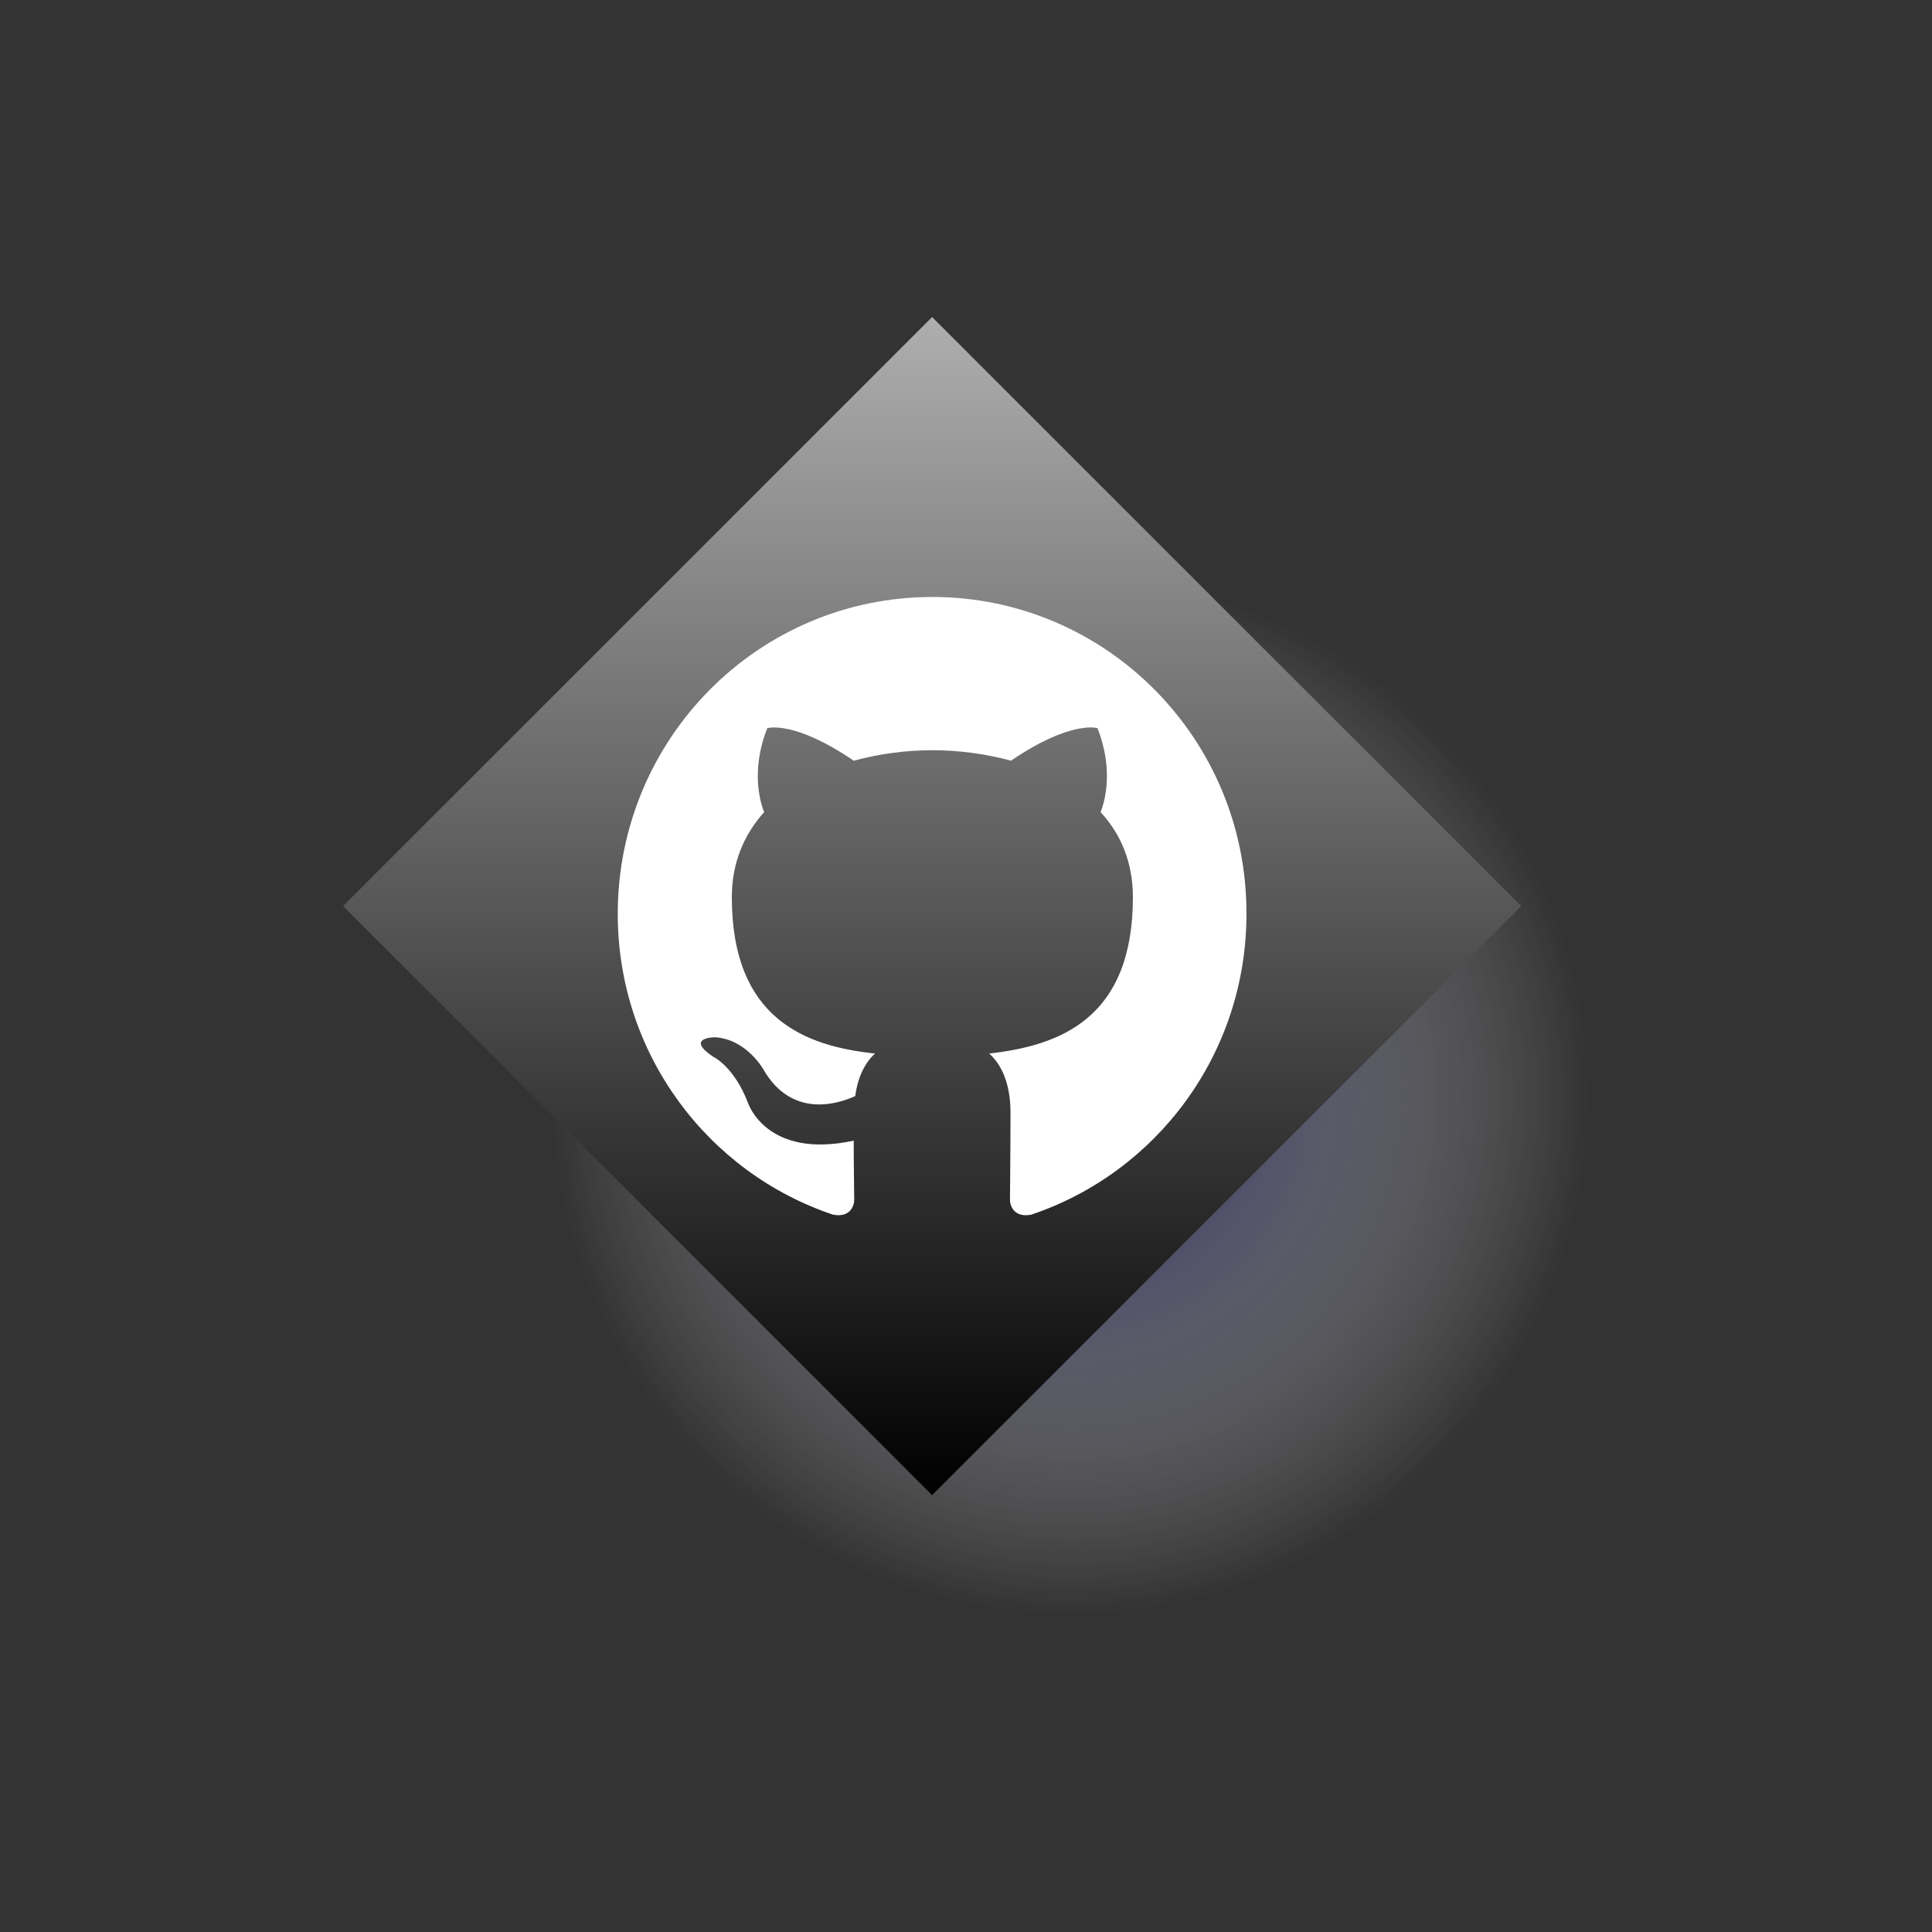 <svg id="es0xPtSG7LJ1" xmlns="http://www.w3.org/2000/svg" xmlns:xlink="http://www.w3.org/1999/xlink" viewBox="0 0 600 600" shape-rendering="geometricPrecision" text-rendering="geometricPrecision" project-id="a7ffc5a80f5042048c326b9741da8721" export-id="d75ac122a78143c7b1f63d84261266e8" cached="false"><rect x="0" y="0" width="600" height="600" fill="#333333" stroke="none"/><defs><radialGradient id="es0xPtSG7LJ3-fill" cx="0" cy="0" r="32.225" spreadMethod="pad" gradientUnits="userSpaceOnUse" gradientTransform="translate(0 -0)"><stop id="es0xPtSG7LJ3-fill-0" offset="0%" stop-color="#000057"/><stop id="es0xPtSG7LJ3-fill-1" offset="24.82%" stop-color="rgba(76,76,137,0.752)"/><stop id="es0xPtSG7LJ3-fill-2" offset="51.93%" stop-color="rgba(152,152,187,0.481)"/><stop id="es0xPtSG7LJ3-fill-3" offset="74.4%" stop-color="rgba(208,208,224,0.256)"/><stop id="es0xPtSG7LJ3-fill-4" offset="91.03%" stop-color="rgba(242,242,246,0.09)"/><stop id="es0xPtSG7LJ3-fill-5" offset="100%" stop-color="rgba(255,255,255,0)"/></radialGradient><linearGradient id="es0xPtSG7LJ4-fill" x1="300.06" y1="126.569" x2="300.06" y2="199.743" spreadMethod="pad" gradientUnits="userSpaceOnUse" gradientTransform="translate(0 0)"><stop id="es0xPtSG7LJ4-fill-0" offset="0%" stop-color="#00fb73"/><stop id="es0xPtSG7LJ4-fill-1" offset="100%" stop-color="#00b25b"/></linearGradient><radialGradient id="es0xPtSG7LJ10-fill" cx="0" cy="0" r="32.225" spreadMethod="pad" gradientUnits="userSpaceOnUse" gradientTransform="translate(0 0)"><stop id="es0xPtSG7LJ10-fill-0" offset="0%" stop-color="#000057"/><stop id="es0xPtSG7LJ10-fill-1" offset="24.82%" stop-color="rgba(76,76,137,0.752)"/><stop id="es0xPtSG7LJ10-fill-2" offset="51.93%" stop-color="rgba(152,152,187,0.481)"/><stop id="es0xPtSG7LJ10-fill-3" offset="74.4%" stop-color="rgba(208,208,224,0.256)"/><stop id="es0xPtSG7LJ10-fill-4" offset="91.03%" stop-color="rgba(242,242,246,0.09)"/><stop id="es0xPtSG7LJ10-fill-5" offset="100%" stop-color="rgba(255,255,255,0)"/></radialGradient><linearGradient id="es0xPtSG7LJ11-fill" x1="300.059" y1="36.623" x2="300.059" y2="109.797" spreadMethod="pad" gradientUnits="userSpaceOnUse" gradientTransform="translate(0 0)"><stop id="es0xPtSG7LJ11-fill-0" offset="0.11%" stop-color="#ffe185"/><stop id="es0xPtSG7LJ11-fill-1" offset="20.94%" stop-color="#ffbb36"/><stop id="es0xPtSG7LJ11-fill-2" offset="37.65%" stop-color="#ff5176"/><stop id="es0xPtSG7LJ11-fill-3" offset="52.38%" stop-color="#f63395"/><stop id="es0xPtSG7LJ11-fill-4" offset="73.94%" stop-color="#a436d2"/><stop id="es0xPtSG7LJ11-fill-5" offset="100%" stop-color="#5f4eed"/></linearGradient><radialGradient id="es0xPtSG7LJ18-fill" cx="0" cy="0" r="32.225" spreadMethod="pad" gradientUnits="userSpaceOnUse" gradientTransform="translate(0 -0)"><stop id="es0xPtSG7LJ18-fill-0" offset="0%" stop-color="#000057"/><stop id="es0xPtSG7LJ18-fill-1" offset="24.82%" stop-color="rgba(76,76,137,0.752)"/><stop id="es0xPtSG7LJ18-fill-2" offset="51.93%" stop-color="rgba(152,152,187,0.481)"/><stop id="es0xPtSG7LJ18-fill-3" offset="74.4%" stop-color="rgba(208,208,224,0.256)"/><stop id="es0xPtSG7LJ18-fill-4" offset="91.03%" stop-color="rgba(242,242,246,0.09)"/><stop id="es0xPtSG7LJ18-fill-5" offset="100%" stop-color="rgba(255,255,255,0)"/></radialGradient><linearGradient id="es0xPtSG7LJ19-fill" x1="300.06" y1="216.515" x2="300.06" y2="289.689" spreadMethod="pad" gradientUnits="userSpaceOnUse" gradientTransform="translate(0 0)"><stop id="es0xPtSG7LJ19-fill-0" offset="0%" stop-color="#ff4c3c"/><stop id="es0xPtSG7LJ19-fill-1" offset="95.65%" stop-color="#ef053e"/><stop id="es0xPtSG7LJ19-fill-2" offset="100%" stop-color="#ee023e"/></linearGradient><radialGradient id="es0xPtSG7LJ23-fill" cx="0" cy="0" r="32.225" spreadMethod="pad" gradientUnits="userSpaceOnUse" gradientTransform="translate(0 -0)"><stop id="es0xPtSG7LJ23-fill-0" offset="0%" stop-color="#000057"/><stop id="es0xPtSG7LJ23-fill-1" offset="24.82%" stop-color="rgba(76,76,137,0.752)"/><stop id="es0xPtSG7LJ23-fill-2" offset="51.93%" stop-color="rgba(152,152,187,0.481)"/><stop id="es0xPtSG7LJ23-fill-3" offset="74.4%" stop-color="rgba(208,208,224,0.256)"/><stop id="es0xPtSG7LJ23-fill-4" offset="91.03%" stop-color="rgba(242,242,246,0.09)"/><stop id="es0xPtSG7LJ23-fill-5" offset="100%" stop-color="rgba(255,255,255,0)"/></radialGradient><linearGradient id="es0xPtSG7LJ24-fill" x1="82.663" y1="126.57" x2="82.663" y2="199.745" spreadMethod="pad" gradientUnits="userSpaceOnUse" gradientTransform="translate(0 0)"><stop id="es0xPtSG7LJ24-fill-0" offset="0%" stop-color="#fffa00"/><stop id="es0xPtSG7LJ24-fill-1" offset="100%" stop-color="#ffbb36"/></linearGradient><radialGradient id="es0xPtSG7LJ29-fill" cx="0" cy="0" r="32.225" spreadMethod="pad" gradientUnits="userSpaceOnUse" gradientTransform="translate(0 0)"><stop id="es0xPtSG7LJ29-fill-0" offset="0%" stop-color="#000057"/><stop id="es0xPtSG7LJ29-fill-1" offset="24.82%" stop-color="rgba(76,76,137,0.752)"/><stop id="es0xPtSG7LJ29-fill-2" offset="51.93%" stop-color="rgba(152,152,187,0.481)"/><stop id="es0xPtSG7LJ29-fill-3" offset="74.4%" stop-color="rgba(208,208,224,0.256)"/><stop id="es0xPtSG7LJ29-fill-4" offset="91.03%" stop-color="rgba(242,242,246,0.09)"/><stop id="es0xPtSG7LJ29-fill-5" offset="100%" stop-color="rgba(255,255,255,0)"/></radialGradient><linearGradient id="es0xPtSG7LJ30-fill" x1="82.662" y1="36.624" x2="82.662" y2="109.799" spreadMethod="pad" gradientUnits="userSpaceOnUse" gradientTransform="translate(0 0)"><stop id="es0xPtSG7LJ30-fill-0" offset="0%" stop-color="#1677f1"/><stop id="es0xPtSG7LJ30-fill-1" offset="17.56%" stop-color="#186ee9"/><stop id="es0xPtSG7LJ30-fill-2" offset="46.13%" stop-color="#1e56d3"/><stop id="es0xPtSG7LJ30-fill-3" offset="81.94%" stop-color="#262eb0"/><stop id="es0xPtSG7LJ30-fill-4" offset="100%" stop-color="#2b189c"/></linearGradient><radialGradient id="es0xPtSG7LJ34-fill" cx="0" cy="0" r="32.225" spreadMethod="pad" gradientUnits="userSpaceOnUse" gradientTransform="translate(0 -0)"><stop id="es0xPtSG7LJ34-fill-0" offset="0%" stop-color="#000057"/><stop id="es0xPtSG7LJ34-fill-1" offset="24.82%" stop-color="rgba(76,76,137,0.752)"/><stop id="es0xPtSG7LJ34-fill-2" offset="51.93%" stop-color="rgba(152,152,187,0.481)"/><stop id="es0xPtSG7LJ34-fill-3" offset="74.4%" stop-color="rgba(208,208,224,0.256)"/><stop id="es0xPtSG7LJ34-fill-4" offset="91.03%" stop-color="rgba(242,242,246,0.09)"/><stop id="es0xPtSG7LJ34-fill-5" offset="100%" stop-color="rgba(255,255,255,0)"/></radialGradient><linearGradient id="es0xPtSG7LJ35-fill" x1="82.663" y1="216.516" x2="82.663" y2="289.691" spreadMethod="pad" gradientUnits="userSpaceOnUse" gradientTransform="translate(0 0)"><stop id="es0xPtSG7LJ35-fill-0" offset="0%" stop-color="#007bb8"/><stop id="es0xPtSG7LJ35-fill-1" offset="100%" stop-color="#0044e9"/></linearGradient><radialGradient id="es0xPtSG7LJ41-fill" cx="0" cy="0" r="32.225" spreadMethod="pad" gradientUnits="userSpaceOnUse" gradientTransform="translate(0 -0)"><stop id="es0xPtSG7LJ41-fill-0" offset="0%" stop-color="#000057"/><stop id="es0xPtSG7LJ41-fill-1" offset="24.82%" stop-color="rgba(76,76,137,0.752)"/><stop id="es0xPtSG7LJ41-fill-2" offset="51.93%" stop-color="rgba(152,152,187,0.481)"/><stop id="es0xPtSG7LJ41-fill-3" offset="74.4%" stop-color="rgba(208,208,224,0.256)"/><stop id="es0xPtSG7LJ41-fill-4" offset="91.03%" stop-color="rgba(242,242,246,0.09)"/><stop id="es0xPtSG7LJ41-fill-5" offset="100%" stop-color="rgba(255,255,255,0)"/></radialGradient><linearGradient id="es0xPtSG7LJ42-fill" x1="191.361" y1="126.57" x2="191.361" y2="199.744" spreadMethod="pad" gradientUnits="userSpaceOnUse" gradientTransform="translate(0 0)"><stop id="es0xPtSG7LJ42-fill-0" offset="0%" stop-color="#f00"/><stop id="es0xPtSG7LJ42-fill-1" offset="100%" stop-color="#9b0000"/></linearGradient><radialGradient id="es0xPtSG7LJ46-fill" cx="0" cy="0" r="32.225" spreadMethod="pad" gradientUnits="userSpaceOnUse" gradientTransform="translate(0 0)"><stop id="es0xPtSG7LJ46-fill-0" offset="0%" stop-color="#000057"/><stop id="es0xPtSG7LJ46-fill-1" offset="24.82%" stop-color="rgba(76,76,137,0.752)"/><stop id="es0xPtSG7LJ46-fill-2" offset="51.93%" stop-color="rgba(152,152,187,0.481)"/><stop id="es0xPtSG7LJ46-fill-3" offset="74.4%" stop-color="rgba(208,208,224,0.256)"/><stop id="es0xPtSG7LJ46-fill-4" offset="91.03%" stop-color="rgba(242,242,246,0.09)"/><stop id="es0xPtSG7LJ46-fill-5" offset="100%" stop-color="rgba(255,255,255,0)"/></radialGradient><linearGradient id="es0xPtSG7LJ47-fill" x1="191.361" y1="36.624" x2="191.361" y2="109.798" spreadMethod="pad" gradientUnits="userSpaceOnUse" gradientTransform="translate(0 0)"><stop id="es0xPtSG7LJ47-fill-0" offset="0%" stop-color="#23004a"/><stop id="es0xPtSG7LJ47-fill-1" offset="95.65%" stop-color="#020003"/><stop id="es0xPtSG7LJ47-fill-2" offset="100%" stop-color="#000"/></linearGradient><radialGradient id="es0xPtSG7LJ51-fill" cx="0" cy="0" r="32.225" spreadMethod="pad" gradientUnits="userSpaceOnUse" gradientTransform="translate(0 -0)"><stop id="es0xPtSG7LJ51-fill-0" offset="0%" stop-color="#000057"/><stop id="es0xPtSG7LJ51-fill-1" offset="24.82%" stop-color="rgba(76,76,137,0.752)"/><stop id="es0xPtSG7LJ51-fill-2" offset="51.93%" stop-color="rgba(152,152,187,0.481)"/><stop id="es0xPtSG7LJ51-fill-3" offset="74.4%" stop-color="rgba(208,208,224,0.256)"/><stop id="es0xPtSG7LJ51-fill-4" offset="91.03%" stop-color="rgba(242,242,246,0.09)"/><stop id="es0xPtSG7LJ51-fill-5" offset="100%" stop-color="rgba(255,255,255,0)"/></radialGradient><linearGradient id="es0xPtSG7LJ52-fill" x1="191.362" y1="216.516" x2="191.362" y2="289.69" spreadMethod="pad" gradientUnits="userSpaceOnUse" gradientTransform="translate(0 0)"><stop id="es0xPtSG7LJ52-fill-0" offset="0%" stop-color="#ff679a"/><stop id="es0xPtSG7LJ52-fill-1" offset="79.19%" stop-color="#e72096"/><stop id="es0xPtSG7LJ52-fill-2" offset="100%" stop-color="#e00d95"/></linearGradient><radialGradient id="es0xPtSG7LJ56-fill" cx="0" cy="0" r="32.225" spreadMethod="pad" gradientUnits="userSpaceOnUse" gradientTransform="translate(0 -0)"><stop id="es0xPtSG7LJ56-fill-0" offset="0%" stop-color="#000057"/><stop id="es0xPtSG7LJ56-fill-1" offset="24.82%" stop-color="rgba(76,76,137,0.752)"/><stop id="es0xPtSG7LJ56-fill-2" offset="51.93%" stop-color="rgba(152,152,187,0.481)"/><stop id="es0xPtSG7LJ56-fill-3" offset="74.4%" stop-color="rgba(208,208,224,0.256)"/><stop id="es0xPtSG7LJ56-fill-4" offset="91.03%" stop-color="rgba(242,242,246,0.09)"/><stop id="es0xPtSG7LJ56-fill-5" offset="100%" stop-color="rgba(255,255,255,0)"/></radialGradient><linearGradient id="es0xPtSG7LJ57-fill" x1="517.457" y1="126.568" x2="517.457" y2="199.742" spreadMethod="pad" gradientUnits="userSpaceOnUse" gradientTransform="translate(0 0)"><stop id="es0xPtSG7LJ57-fill-0" offset="0%" stop-color="#23004a"/><stop id="es0xPtSG7LJ57-fill-1" offset="95.65%" stop-color="#020003"/><stop id="es0xPtSG7LJ57-fill-2" offset="100%" stop-color="#000"/></linearGradient><radialGradient id="es0xPtSG7LJ61-fill" cx="0" cy="0" r="32.225" spreadMethod="pad" gradientUnits="userSpaceOnUse" gradientTransform="translate(0 0)"><stop id="es0xPtSG7LJ61-fill-0" offset="0%" stop-color="#000057"/><stop id="es0xPtSG7LJ61-fill-1" offset="24.82%" stop-color="rgba(76,76,137,0.752)"/><stop id="es0xPtSG7LJ61-fill-2" offset="51.93%" stop-color="rgba(152,152,187,0.481)"/><stop id="es0xPtSG7LJ61-fill-3" offset="74.4%" stop-color="rgba(208,208,224,0.256)"/><stop id="es0xPtSG7LJ61-fill-4" offset="91.03%" stop-color="rgba(242,242,246,0.09)"/><stop id="es0xPtSG7LJ61-fill-5" offset="100%" stop-color="rgba(255,255,255,0)"/></radialGradient><linearGradient id="es0xPtSG7LJ62-fill" x1="517.456" y1="36.622" x2="517.456" y2="109.796" spreadMethod="pad" gradientUnits="userSpaceOnUse" gradientTransform="translate(0 0)"><stop id="es0xPtSG7LJ62-fill-0" offset="0%" stop-color="#5865f2"/><stop id="es0xPtSG7LJ62-fill-1" offset="70.84%" stop-color="#651ee2"/><stop id="es0xPtSG7LJ62-fill-2" offset="100%" stop-color="#6a00db"/></linearGradient><radialGradient id="es0xPtSG7LJ66-fill" cx="0" cy="0" r="32.225" spreadMethod="pad" gradientUnits="userSpaceOnUse" gradientTransform="translate(0 -0)"><stop id="es0xPtSG7LJ66-fill-0" offset="0%" stop-color="#000057"/><stop id="es0xPtSG7LJ66-fill-1" offset="24.82%" stop-color="rgba(76,76,137,0.752)"/><stop id="es0xPtSG7LJ66-fill-2" offset="51.93%" stop-color="rgba(152,152,187,0.481)"/><stop id="es0xPtSG7LJ66-fill-3" offset="74.4%" stop-color="rgba(208,208,224,0.256)"/><stop id="es0xPtSG7LJ66-fill-4" offset="91.03%" stop-color="rgba(242,242,246,0.09)"/><stop id="es0xPtSG7LJ66-fill-5" offset="100%" stop-color="rgba(255,255,255,0)"/></radialGradient><linearGradient id="es0xPtSG7LJ67-fill" x1="517.457" y1="216.514" x2="517.457" y2="289.688" spreadMethod="pad" gradientUnits="userSpaceOnUse" gradientTransform="translate(0 0)"><stop id="es0xPtSG7LJ67-fill-0" offset="0%" stop-color="#2cb5e5"/><stop id="es0xPtSG7LJ67-fill-1" offset="64.67%" stop-color="#6c6ef6"/><stop id="es0xPtSG7LJ67-fill-2" offset="100%" stop-color="#9146ff"/></linearGradient><radialGradient id="es0xPtSG7LJ71-fill" cx="0" cy="0" r="32.225" spreadMethod="pad" gradientUnits="userSpaceOnUse" gradientTransform="translate(0 -0)"><stop id="es0xPtSG7LJ71-fill-0" offset="0%" stop-color="#000057"/><stop id="es0xPtSG7LJ71-fill-1" offset="24.82%" stop-color="rgba(76,76,137,0.752)"/><stop id="es0xPtSG7LJ71-fill-2" offset="51.93%" stop-color="rgba(152,152,187,0.481)"/><stop id="es0xPtSG7LJ71-fill-3" offset="74.4%" stop-color="rgba(208,208,224,0.256)"/><stop id="es0xPtSG7LJ71-fill-4" offset="91.03%" stop-color="rgba(242,242,246,0.09)"/><stop id="es0xPtSG7LJ71-fill-5" offset="100%" stop-color="rgba(255,255,255,0)"/></radialGradient><linearGradient id="es0xPtSG7LJ72-fill" x1="408.758" y1="126.568" x2="408.758" y2="199.743" spreadMethod="pad" gradientUnits="userSpaceOnUse" gradientTransform="translate(0 0)"><stop id="es0xPtSG7LJ72-fill-0" offset="0%" stop-color="#006ef8"/><stop id="es0xPtSG7LJ72-fill-1" offset="77.52%" stop-color="#212cb1"/><stop id="es0xPtSG7LJ72-fill-2" offset="100%" stop-color="#2b189c"/></linearGradient><radialGradient id="es0xPtSG7LJ79-fill" cx="0" cy="0" r="32.225" spreadMethod="pad" gradientUnits="userSpaceOnUse" gradientTransform="translate(0 -0)"><stop id="es0xPtSG7LJ79-fill-0" offset="0%" stop-color="#000057"/><stop id="es0xPtSG7LJ79-fill-1" offset="24.82%" stop-color="rgba(76,76,137,0.752)"/><stop id="es0xPtSG7LJ79-fill-2" offset="51.93%" stop-color="rgba(152,152,187,0.481)"/><stop id="es0xPtSG7LJ79-fill-3" offset="74.4%" stop-color="rgba(208,208,224,0.256)"/><stop id="es0xPtSG7LJ79-fill-4" offset="91.03%" stop-color="rgba(242,242,246,0.09)"/><stop id="es0xPtSG7LJ79-fill-5" offset="100%" stop-color="rgba(255,255,255,0)"/></radialGradient><linearGradient id="es0xPtSG7LJ80-fill" x1="408.758" y1="126.568" x2="408.758" y2="199.743" spreadMethod="pad" gradientUnits="userSpaceOnUse" gradientTransform="translate(0 0)"><stop id="es0xPtSG7LJ80-fill-0" offset="0%" stop-color="#0085f8"/><stop id="es0xPtSG7LJ80-fill-1" offset="100%" stop-color="#00e5ff"/></linearGradient><radialGradient id="es0xPtSG7LJ84-fill" cx="0" cy="0" r="32.225" spreadMethod="pad" gradientUnits="userSpaceOnUse" gradientTransform="translate(0 -0)"><stop id="es0xPtSG7LJ84-fill-0" offset="0%" stop-color="#000057"/><stop id="es0xPtSG7LJ84-fill-1" offset="24.82%" stop-color="rgba(76,76,137,0.752)"/><stop id="es0xPtSG7LJ84-fill-2" offset="51.93%" stop-color="rgba(152,152,187,0.481)"/><stop id="es0xPtSG7LJ84-fill-3" offset="74.4%" stop-color="rgba(208,208,224,0.256)"/><stop id="es0xPtSG7LJ84-fill-4" offset="91.03%" stop-color="rgba(242,242,246,0.09)"/><stop id="es0xPtSG7LJ84-fill-5" offset="100%" stop-color="rgba(255,255,255,0)"/></radialGradient><linearGradient id="es0xPtSG7LJ85-fill" x1="408.759" y1="216.514" x2="408.759" y2="289.689" spreadMethod="pad" gradientUnits="userSpaceOnUse" gradientTransform="translate(0 0)"><stop id="es0xPtSG7LJ85-fill-0" offset="0%" stop-color="#a436d2"/><stop id="es0xPtSG7LJ85-fill-1" offset="100%" stop-color="#9146ff"/></linearGradient><radialGradient id="es0xPtSG7LJ92-fill" cx="0" cy="0" r="32.225" spreadMethod="pad" gradientUnits="userSpaceOnUse" gradientTransform="translate(0 -0)"><stop id="es0xPtSG7LJ92-fill-0" offset="0%" stop-color="#000057"/><stop id="es0xPtSG7LJ92-fill-1" offset="24.82%" stop-color="rgba(76,76,137,0.752)"/><stop id="es0xPtSG7LJ92-fill-2" offset="51.93%" stop-color="rgba(152,152,187,0.481)"/><stop id="es0xPtSG7LJ92-fill-3" offset="74.4%" stop-color="rgba(208,208,224,0.256)"/><stop id="es0xPtSG7LJ92-fill-4" offset="91.03%" stop-color="rgba(242,242,246,0.09)"/><stop id="es0xPtSG7LJ92-fill-5" offset="100%" stop-color="rgba(255,255,255,0)"/></radialGradient><linearGradient id="es0xPtSG7LJ93-fill" x1="408.759" y1="216.514" x2="408.759" y2="289.689" spreadMethod="pad" gradientUnits="userSpaceOnUse" gradientTransform="translate(0 0)"><stop id="es0xPtSG7LJ93-fill-0" offset="0%" stop-color="#aeaeae"/><stop id="es0xPtSG7LJ93-fill-1" offset="100%" stop-color="#000"/></linearGradient><radialGradient id="es0xPtSG7LJ97-fill" cx="0" cy="0" r="32.225" spreadMethod="pad" gradientUnits="userSpaceOnUse" gradientTransform="translate(0 0)"><stop id="es0xPtSG7LJ97-fill-0" offset="0%" stop-color="#000057"/><stop id="es0xPtSG7LJ97-fill-1" offset="24.82%" stop-color="rgba(76,76,137,0.752)"/><stop id="es0xPtSG7LJ97-fill-2" offset="51.93%" stop-color="rgba(152,152,187,0.481)"/><stop id="es0xPtSG7LJ97-fill-3" offset="74.4%" stop-color="rgba(208,208,224,0.256)"/><stop id="es0xPtSG7LJ97-fill-4" offset="91.03%" stop-color="rgba(242,242,246,0.09)"/><stop id="es0xPtSG7LJ97-fill-5" offset="100%" stop-color="rgba(255,255,255,0)"/></radialGradient><linearGradient id="es0xPtSG7LJ98-fill" x1="408.758" y1="36.622" x2="408.758" y2="109.797" spreadMethod="pad" gradientUnits="userSpaceOnUse" gradientTransform="translate(0 0)"><stop id="es0xPtSG7LJ98-fill-0" offset="0%" stop-color="#23004a"/><stop id="es0xPtSG7LJ98-fill-1" offset="95.65%" stop-color="#020003"/><stop id="es0xPtSG7LJ98-fill-2" offset="100%" stop-color="#000"/></linearGradient></defs><g transform="matrix(5 0 0 5-1754.333-984.112)"><circle r="32.225" transform="translate(417.334 264.906)" opacity="0.8" fill="url(#es0xPtSG7LJ92-fill)"/><polygon points="408.761,289.689 372.174,253.102 408.762,216.514 445.349,253.102" fill="url(#es0xPtSG7LJ93-fill)"/><g transform="matrix(.2 0 0 0.2 326.588 201.735)"><path d="M48.854,0C21.839,0,0,22,0,49.217c0,21.756,13.993,40.172,33.405,46.69c2.427.49,3.316-1.059,3.316-2.362c0-1.141-.08-5.052-.08-9.127-13.59,2.934-16.42-5.867-16.42-5.867-2.184-5.704-5.42-7.17-5.42-7.17-4.448-3.015.324-3.015.324-3.015c4.934.326,7.523,5.052,7.523,5.052c4.367,7.496,11.404,5.378,14.235,4.074.404-3.178,1.699-5.378,3.074-6.6-10.839-1.141-22.243-5.378-22.243-24.283c0-5.378,1.94-9.778,5.014-13.2-.485-1.222-2.184-6.275.486-13.038c0,0,4.125-1.304,13.426,5.052c3.982-1.077,8.089-1.625,12.214-1.63c4.125,0,8.33.571,12.213,1.63c9.302-6.356,13.427-5.052,13.427-5.052c2.67,6.763.97,11.816.485,13.038c3.155,3.422,5.015,7.822,5.015,13.2c0,18.905-11.404,23.06-22.324,24.283c1.78,1.548,3.316,4.481,3.316,9.126c0,6.6-.08,11.897-.08,13.526c0,1.304.89,2.853,3.316,2.364c19.412-6.52,33.405-24.935,33.405-46.691C97.707,22,75.788,0,48.854,0Z" transform="matrix(2 0 0 2 313.239 160.835)" clip-rule="evenodd" fill="#fff" fill-rule="evenodd"/></g></g></svg>
